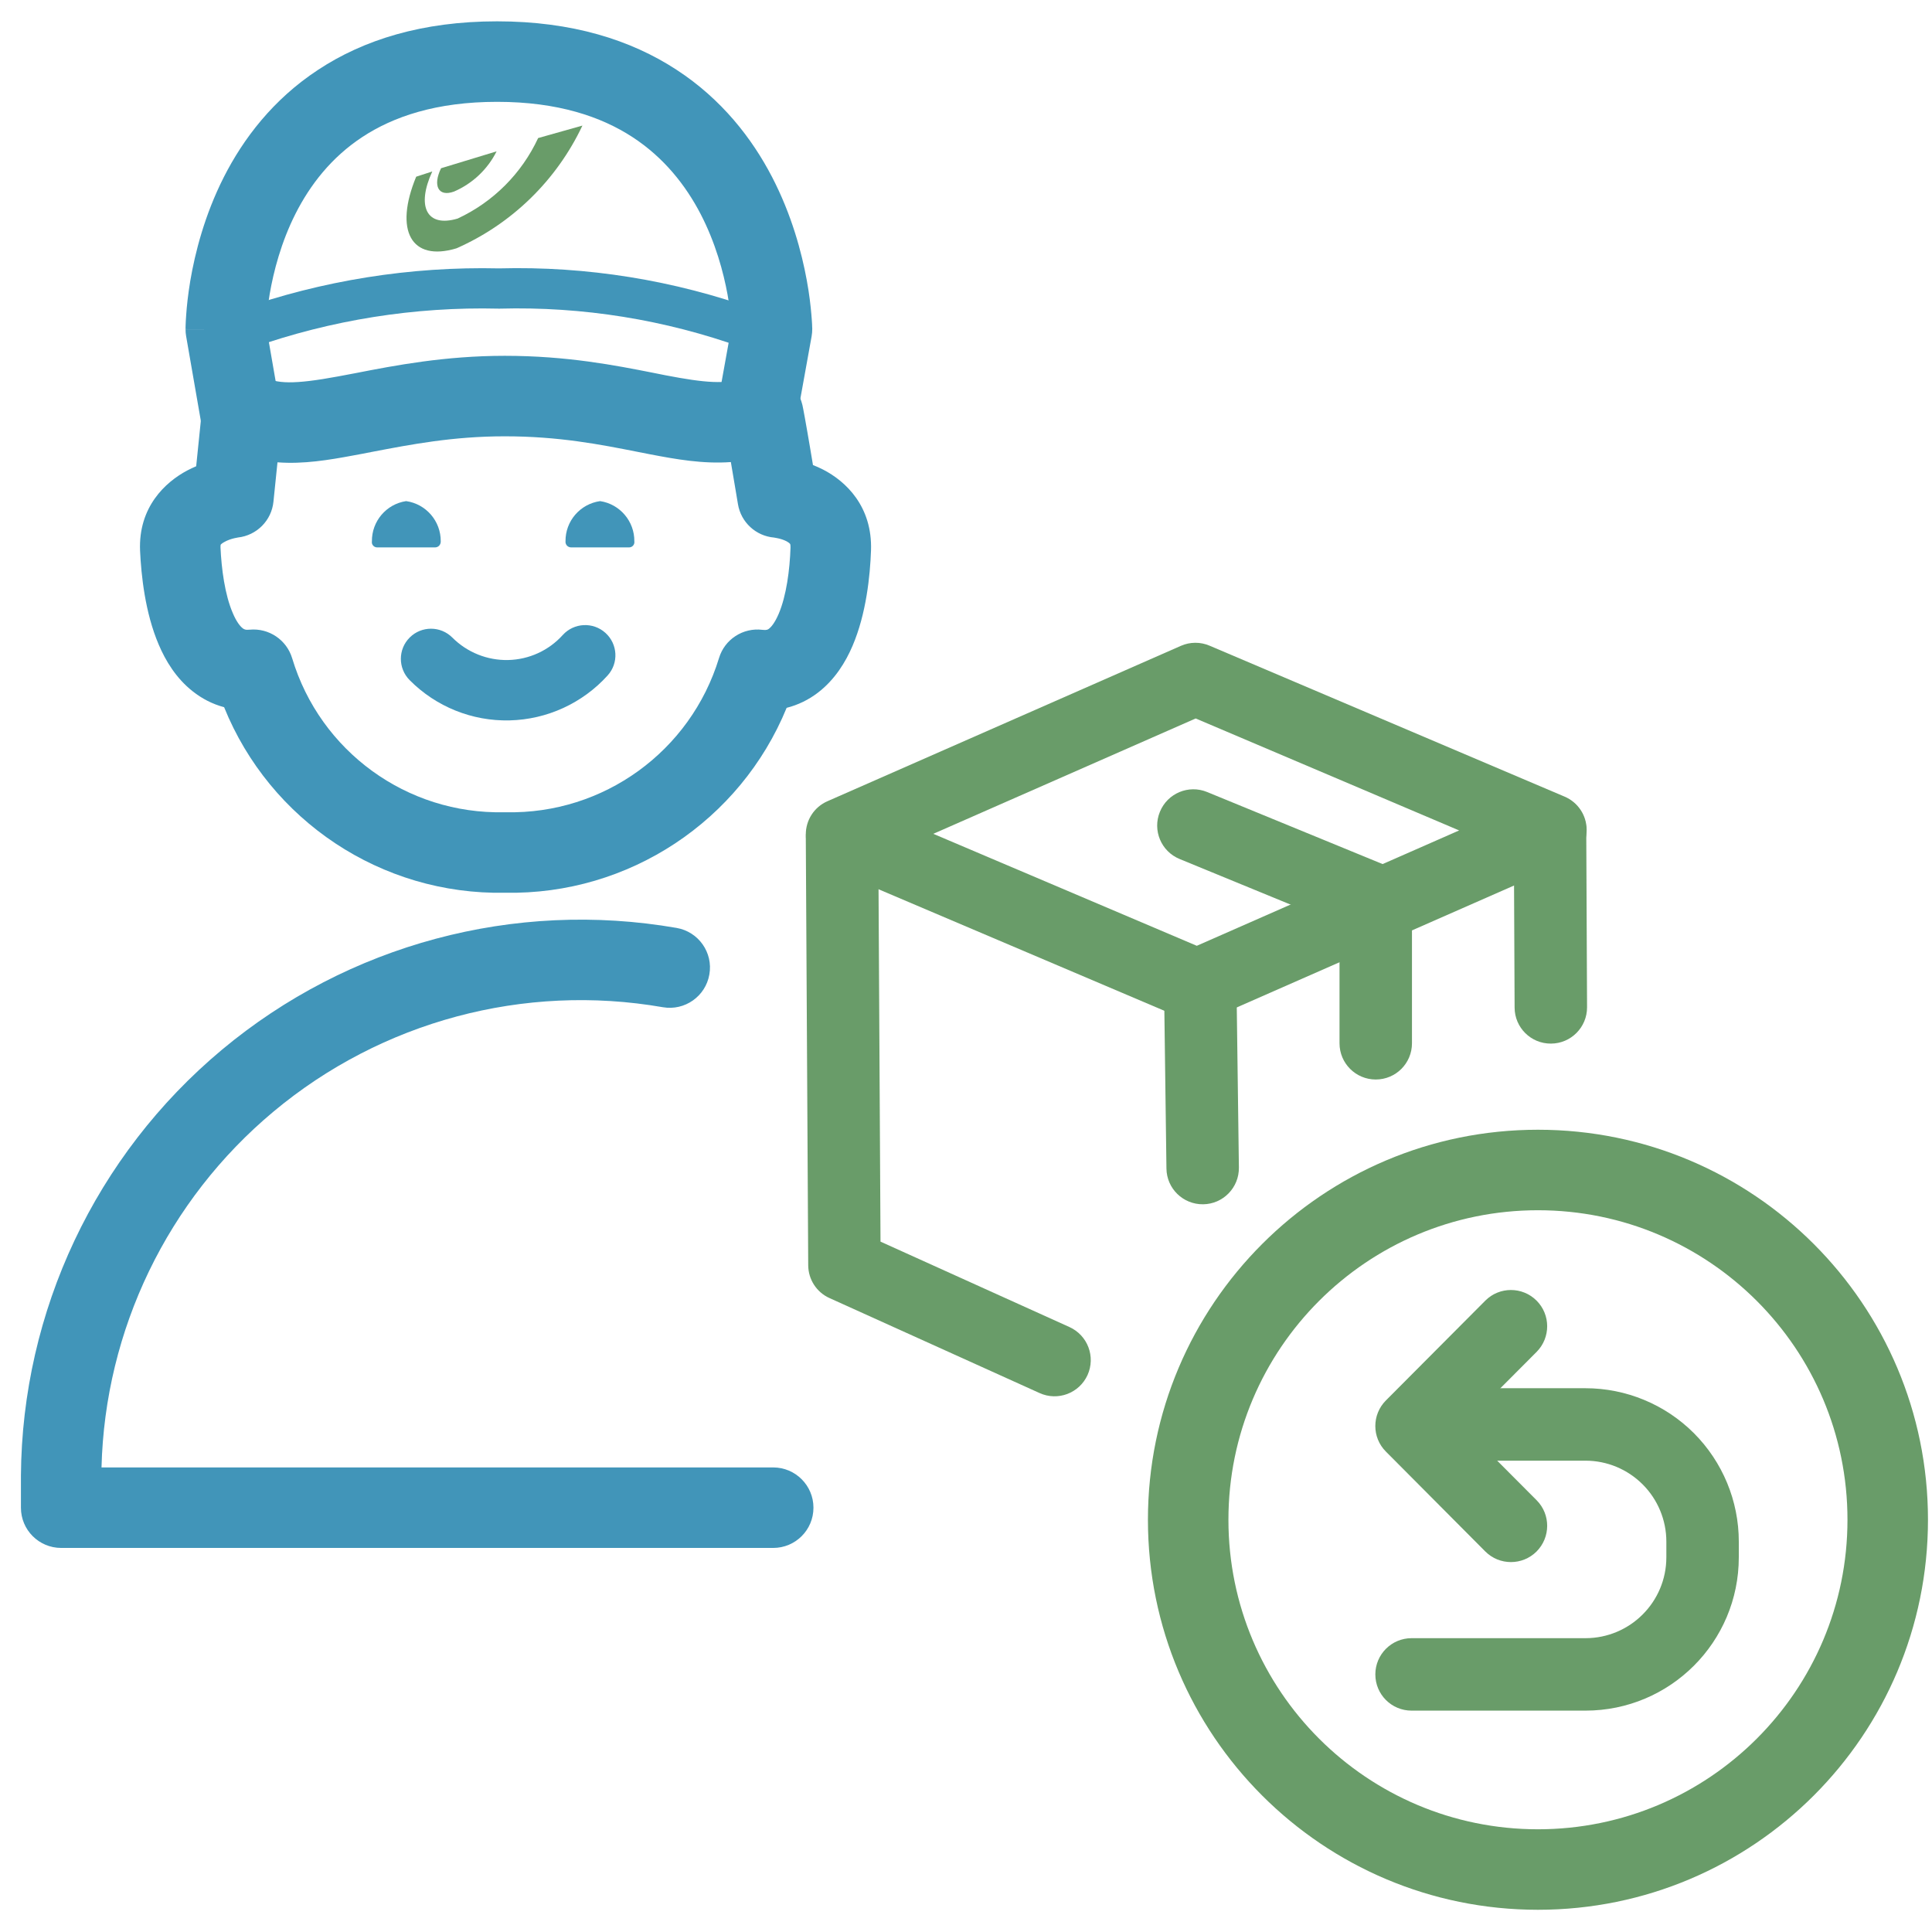 <svg width="24" height="24" viewBox="0 0 24 24" fill="none" xmlns="http://www.w3.org/2000/svg">
<g clip-path="url(#clip0_120_400)">
<path fill-rule="evenodd" clip-rule="evenodd" d="M2.756 13.041C4.325 11.731 6.391 11.177 8.405 11.527C8.677 11.574 8.86 11.833 8.812 12.105C8.765 12.377 8.506 12.559 8.234 12.512C6.51 12.212 4.74 12.687 3.397 13.809C2.081 14.908 1.304 16.519 1.261 18.229H9.605C9.881 18.229 10.105 18.453 10.105 18.729C10.105 19.006 9.881 19.229 9.605 19.229H0.76C0.484 19.229 0.26 19.006 0.26 18.729V18.331C0.274 16.287 1.187 14.352 2.756 13.041Z" fill="#4195B9"/>
<path fill-rule="evenodd" clip-rule="evenodd" d="M4.423 4.634C4.904 4.54 5.526 4.42 6.27 4.42C7.046 4.42 7.646 4.539 8.113 4.631C8.166 4.642 8.218 4.652 8.268 4.662C8.753 4.755 9.018 4.78 9.27 4.69C9.294 4.679 9.32 4.669 9.348 4.662C9.564 4.602 9.728 4.702 9.791 4.752C9.853 4.802 9.889 4.854 9.901 4.873C9.917 4.898 9.927 4.919 9.933 4.931C9.951 4.969 9.96 5.002 9.961 5.007C9.964 5.017 9.967 5.027 9.968 5.032C9.972 5.049 9.976 5.069 9.978 5.081C9.984 5.111 9.992 5.153 10 5.2C10.018 5.297 10.04 5.429 10.063 5.562C10.075 5.635 10.088 5.709 10.099 5.777C10.14 5.793 10.183 5.812 10.226 5.834C10.509 5.98 10.838 6.292 10.82 6.837C10.809 7.152 10.761 7.624 10.591 8.022C10.505 8.224 10.371 8.443 10.161 8.604C10.045 8.693 9.914 8.757 9.772 8.793C9.197 10.195 7.814 11.119 6.275 11.09C4.736 11.12 3.353 10.192 2.784 8.785C2.64 8.747 2.509 8.679 2.394 8.588C2.187 8.425 2.056 8.207 1.971 8.006C1.802 7.61 1.754 7.145 1.74 6.842C1.717 6.298 2.055 5.988 2.327 5.844C2.364 5.825 2.401 5.807 2.437 5.792L2.513 5.05C2.53 4.878 2.634 4.728 2.788 4.652C2.942 4.576 3.125 4.584 3.271 4.674C3.428 4.77 3.649 4.778 4.2 4.676C4.271 4.663 4.345 4.649 4.423 4.634ZM2.956 6.677L2.951 6.678C2.943 6.679 2.929 6.682 2.911 6.686C2.873 6.695 2.831 6.709 2.794 6.729C2.757 6.748 2.744 6.763 2.742 6.766C2.742 6.766 2.742 6.766 2.742 6.766C2.742 6.767 2.742 6.767 2.741 6.768C2.741 6.769 2.739 6.778 2.739 6.798C2.751 7.066 2.793 7.386 2.891 7.614C2.938 7.726 2.984 7.78 3.013 7.803C3.029 7.816 3.047 7.828 3.102 7.822C3.34 7.8 3.56 7.948 3.629 8.176C3.977 9.334 5.055 10.117 6.264 10.09C6.271 10.09 6.278 10.09 6.286 10.09C7.497 10.116 8.578 9.334 8.932 8.174C9.002 7.942 9.23 7.794 9.471 7.824C9.526 7.831 9.541 7.819 9.553 7.81C9.579 7.79 9.624 7.739 9.672 7.628C9.769 7.402 9.811 7.078 9.82 6.803C9.821 6.778 9.818 6.766 9.817 6.762C9.816 6.758 9.815 6.757 9.815 6.757C9.813 6.754 9.802 6.741 9.769 6.723C9.735 6.706 9.695 6.693 9.659 6.686C9.642 6.682 9.629 6.68 9.622 6.679C9.62 6.679 9.618 6.678 9.617 6.678C9.39 6.659 9.204 6.488 9.167 6.262L9.139 6.095C9.122 5.997 9.101 5.868 9.079 5.74C8.731 5.765 8.397 5.705 8.078 5.644C8.026 5.633 7.973 5.623 7.92 5.613C7.454 5.521 6.943 5.42 6.27 5.42C5.628 5.42 5.105 5.521 4.624 5.613C4.542 5.629 4.462 5.645 4.382 5.659C4.092 5.713 3.769 5.768 3.447 5.743L3.397 6.231C3.374 6.465 3.19 6.651 2.956 6.677ZM9.977 5.198C9.977 5.202 9.976 5.212 9.973 5.226C9.975 5.217 9.976 5.207 9.977 5.198Z" fill="#4195B9"/>
<path fill-rule="evenodd" clip-rule="evenodd" d="M3.306 4.053L3.502 5.184C3.55 5.456 3.367 5.715 3.095 5.763C2.823 5.81 2.564 5.628 2.517 5.355L2.312 4.175C2.307 4.147 2.305 4.119 2.305 4.09H2.805C2.305 4.09 2.305 4.09 2.305 4.089L2.305 4.089L2.305 4.087L2.305 4.083L2.305 4.072C2.305 4.063 2.305 4.051 2.306 4.036C2.307 4.005 2.309 3.963 2.313 3.911C2.32 3.807 2.335 3.661 2.364 3.487C2.423 3.142 2.54 2.675 2.78 2.201C3.021 1.726 3.39 1.236 3.952 0.867C4.516 0.495 5.246 0.265 6.175 0.265C7.104 0.265 7.835 0.495 8.403 0.866C8.968 1.234 9.343 1.722 9.59 2.197C9.835 2.669 9.959 3.136 10.022 3.481C10.054 3.654 10.07 3.8 10.079 3.904C10.084 3.956 10.086 3.999 10.088 4.029C10.089 4.044 10.089 4.056 10.089 4.065L10.09 4.077L10.09 4.081L10.09 4.082L10.09 4.083C10.09 4.083 10.09 4.083 9.59 4.09L10.09 4.083C10.09 4.115 10.088 4.147 10.082 4.179L9.877 5.314C9.828 5.586 9.568 5.766 9.296 5.717C9.024 5.668 8.844 5.408 8.893 5.136L9.088 4.055C9.087 4.038 9.085 4.016 9.083 3.99C9.076 3.912 9.063 3.798 9.038 3.66C8.987 3.381 8.889 3.017 8.703 2.658C8.517 2.301 8.248 1.958 7.857 1.703C7.469 1.45 6.931 1.265 6.175 1.265C5.418 1.265 4.884 1.45 4.501 1.702C4.115 1.956 3.852 2.298 3.672 2.653C3.491 3.011 3.398 3.375 3.35 3.654C3.327 3.792 3.316 3.906 3.31 3.983C3.308 4.012 3.307 4.036 3.306 4.053Z" fill="#4195B9"/>
<path fill-rule="evenodd" clip-rule="evenodd" d="M9.23 4.32C8.261 3.971 7.236 3.806 6.207 3.834L6.2 3.835L6.194 3.834C5.153 3.809 4.115 3.974 3.133 4.32L2.967 3.849C4.004 3.483 5.1 3.309 6.199 3.334C7.289 3.305 8.374 3.48 9.4 3.849L9.23 4.32Z" fill="#4195B9"/>
<path fill-rule="evenodd" clip-rule="evenodd" d="M7.521 7.862C7.675 8.001 7.687 8.238 7.548 8.391C7.236 8.736 6.795 8.938 6.33 8.949C5.865 8.96 5.416 8.779 5.089 8.449C4.943 8.302 4.943 8.065 5.09 7.919C5.237 7.773 5.474 7.774 5.62 7.921C5.803 8.104 6.054 8.205 6.313 8.199C6.572 8.193 6.817 8.081 6.991 7.888C7.13 7.735 7.367 7.723 7.521 7.862Z" fill="#4195B9"/>
<path fill-rule="evenodd" clip-rule="evenodd" d="M10.457 9.955C10.706 9.954 10.908 10.154 10.91 10.403L10.938 15.424L13.285 16.485C13.512 16.588 13.612 16.854 13.51 17.081C13.407 17.307 13.141 17.408 12.914 17.305L10.304 16.125C10.144 16.053 10.041 15.894 10.04 15.718L10.01 10.408C10.008 10.159 10.209 9.957 10.457 9.955Z" fill="#699C69"/>
<path fill-rule="evenodd" clip-rule="evenodd" d="M14.904 11.79C15.152 11.787 15.357 11.986 15.36 12.234L15.39 14.504C15.393 14.753 15.194 14.957 14.946 14.96C14.697 14.963 14.493 14.765 14.49 14.516L14.46 12.246C14.457 11.998 14.655 11.794 14.904 11.79Z" fill="#699C69"/>
<path fill-rule="evenodd" clip-rule="evenodd" d="M19.253 9.865C19.501 9.863 19.704 10.064 19.705 10.312L19.715 12.512C19.716 12.761 19.515 12.963 19.267 12.964C19.018 12.966 18.816 12.765 18.815 12.517L18.805 10.316C18.804 10.068 19.004 9.866 19.253 9.865Z" fill="#699C69"/>
<path fill-rule="evenodd" clip-rule="evenodd" d="M14.409 10.084C14.503 9.854 14.766 9.744 14.996 9.839L17.261 10.769C17.43 10.838 17.54 11.002 17.54 11.185V12.96C17.54 13.209 17.339 13.41 17.09 13.41C16.842 13.41 16.64 13.209 16.64 12.96V11.487L14.654 10.671C14.424 10.577 14.314 10.314 14.409 10.084Z" fill="#699C69"/>
<path fill-rule="evenodd" clip-rule="evenodd" d="M14.669 8.023C14.782 7.973 14.912 7.972 15.026 8.021L19.436 9.896C19.601 9.966 19.709 10.127 19.71 10.307C19.711 10.486 19.605 10.649 19.441 10.722L15.051 12.652C14.937 12.701 14.808 12.702 14.694 12.654L10.284 10.779C10.118 10.709 10.011 10.547 10.01 10.367C10.009 10.188 10.114 10.025 10.279 9.953L14.669 8.023ZM14.853 8.925L11.594 10.358L14.867 11.749L18.126 10.316L14.853 8.925Z" fill="#699C69"/>
<path fill-rule="evenodd" clip-rule="evenodd" d="M6.169 1.88C6.057 2.104 5.869 2.281 5.639 2.38C5.444 2.45 5.374 2.305 5.479 2.09L6.169 1.88Z" fill="#699C69"/>
<path fill-rule="evenodd" clip-rule="evenodd" d="M7.235 1.56C6.914 2.24 6.358 2.782 5.67 3.085C5.105 3.255 4.895 2.86 5.17 2.195L5.37 2.13C5.17 2.565 5.3 2.83 5.685 2.715C6.126 2.51 6.48 2.156 6.685 1.715L7.235 1.56Z" fill="#699C69"/>
<path fill-rule="evenodd" clip-rule="evenodd" d="M17.745 17.695C17.745 17.447 17.946 17.245 18.195 17.245H19.695C20.2 17.245 20.685 17.446 21.042 17.803C21.399 18.161 21.6 18.645 21.6 19.15V19.345C21.6 20.398 20.747 21.25 19.695 21.25H17.535C17.286 21.25 17.085 21.049 17.085 20.8C17.085 20.552 17.286 20.35 17.535 20.35H19.695C20.25 20.35 20.7 19.9 20.7 19.345V19.15C20.7 18.884 20.594 18.628 20.406 18.44C20.217 18.251 19.962 18.145 19.695 18.145H18.195C17.946 18.145 17.745 17.944 17.745 17.695Z" fill="#699C69"/>
<path fill-rule="evenodd" clip-rule="evenodd" d="M19.087 16.156C19.263 16.331 19.264 16.616 19.089 16.793L18.17 17.715L19.089 18.637C19.264 18.813 19.263 19.098 19.087 19.274C18.911 19.449 18.626 19.448 18.451 19.273L17.216 18.032C17.041 17.857 17.041 17.573 17.216 17.397L18.451 16.157C18.626 15.981 18.911 15.981 19.087 16.156Z" fill="#699C69"/>
<path fill-rule="evenodd" clip-rule="evenodd" d="M19.105 15.034C16.981 15.034 15.26 16.756 15.26 18.879C15.26 21.003 16.981 22.724 19.105 22.724C21.228 22.724 22.95 21.003 22.95 18.879C22.95 16.756 21.228 15.034 19.105 15.034ZM14.26 18.879C14.26 16.204 16.429 14.034 19.105 14.034C21.781 14.034 23.95 16.204 23.95 18.879C23.95 21.555 21.781 23.724 19.105 23.724C16.429 23.724 14.26 21.555 14.26 18.879Z" fill="#699C69"/>
<path d="M7.455 6.225C7.206 6.26 7.022 6.474 7.025 6.725C7.023 6.744 7.03 6.763 7.043 6.778C7.057 6.792 7.075 6.8 7.095 6.8H7.815C7.834 6.8 7.852 6.792 7.865 6.777C7.877 6.763 7.883 6.744 7.88 6.725C7.883 6.476 7.701 6.262 7.455 6.225Z" fill="#4195B9"/>
<path d="M5.045 6.225C4.798 6.262 4.617 6.476 4.62 6.725C4.617 6.744 4.622 6.763 4.635 6.777C4.647 6.792 4.666 6.8 4.685 6.8H5.405C5.424 6.8 5.443 6.792 5.456 6.778C5.469 6.763 5.476 6.744 5.475 6.725C5.477 6.474 5.293 6.26 5.045 6.225Z" fill="#4195B9"/>
</g>
<defs>
<clipPath id="clip0_120_400">
<rect width="24" height="24" fill="white" transform="translate(0 0)"/>
</clipPath>
</defs>
</svg>
